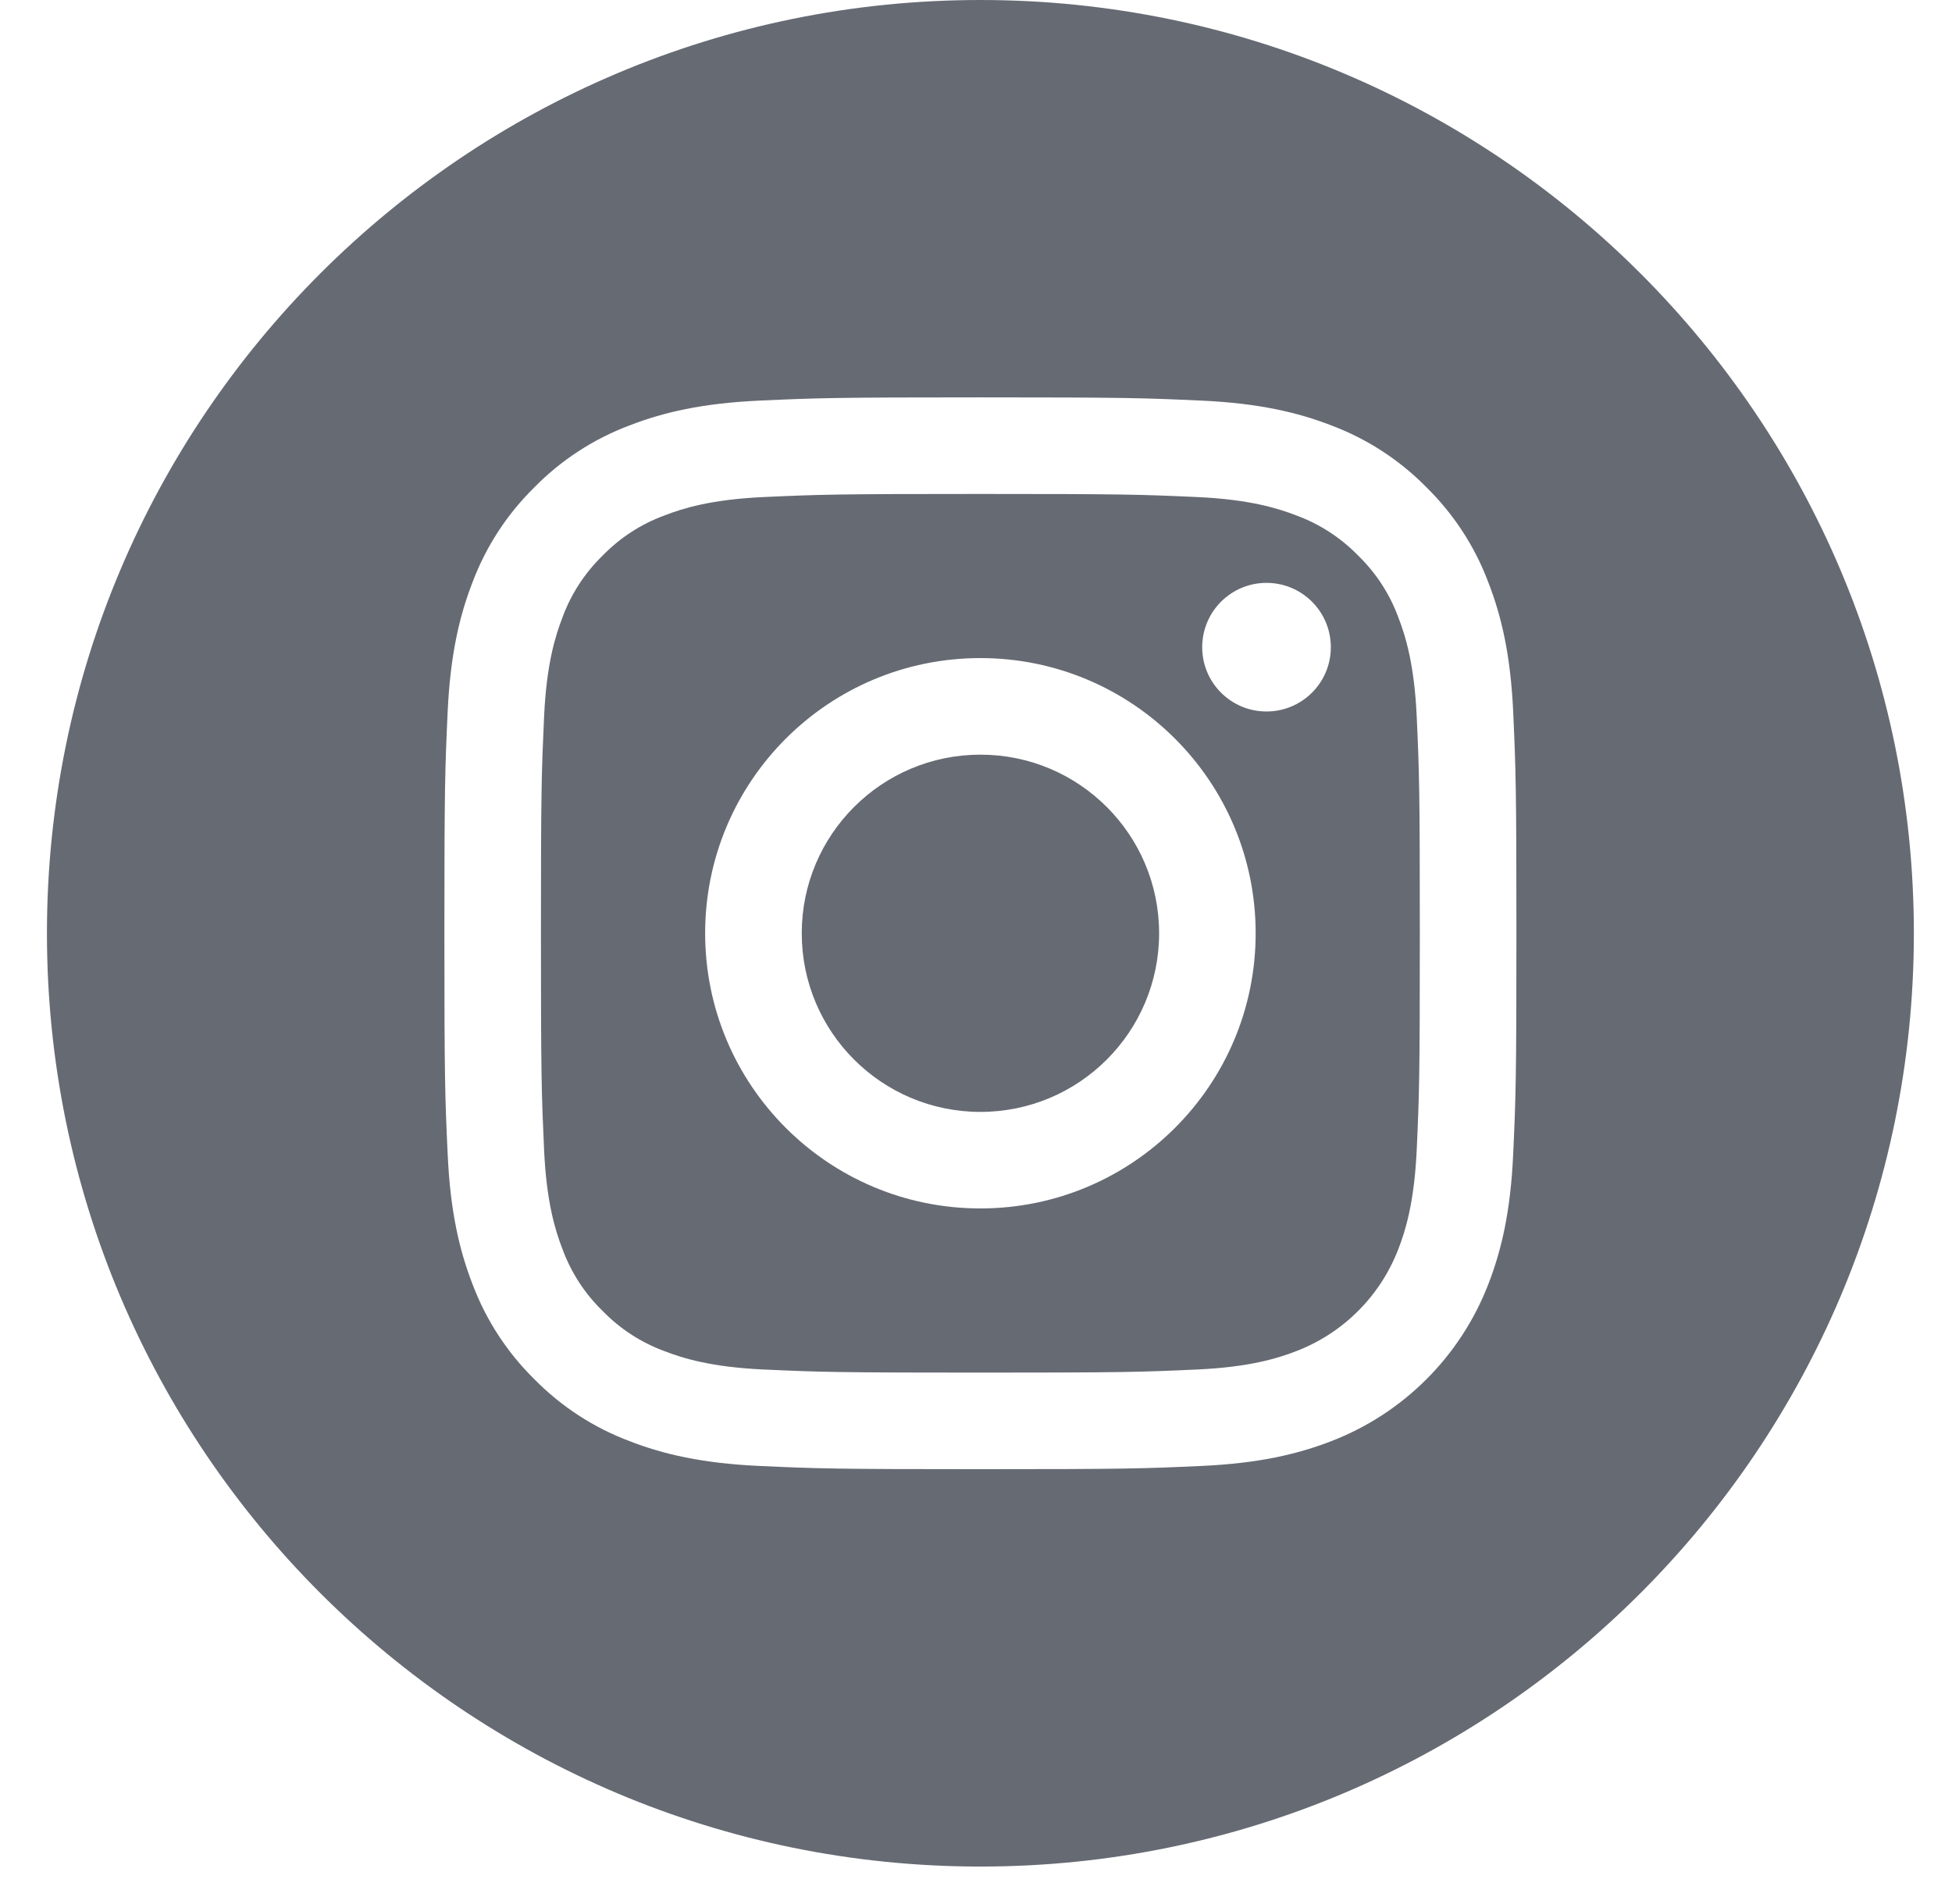 <svg width="41" height="40" viewBox="0 0 41 40" fill="none" xmlns="http://www.w3.org/2000/svg">
<path d="M24.346 19.606C24.346 21.679 22.666 23.359 20.593 23.359C18.52 23.359 16.84 21.679 16.84 19.606C16.84 17.534 18.52 15.854 20.593 15.854C22.666 15.854 24.346 17.534 24.346 19.606Z" fill="#666A73"/>
<path d="M29.369 12.966C29.189 12.477 28.901 12.035 28.527 11.672C28.163 11.298 27.721 11.01 27.232 10.83C26.835 10.676 26.239 10.492 25.142 10.442C23.954 10.388 23.598 10.377 20.592 10.377C17.586 10.377 17.23 10.388 16.043 10.442C14.945 10.492 14.349 10.676 13.953 10.83C13.463 11.01 13.021 11.298 12.658 11.672C12.284 12.035 11.996 12.477 11.816 12.966C11.662 13.363 11.478 13.959 11.428 15.057C11.374 16.244 11.362 16.6 11.362 19.607C11.362 22.613 11.374 22.969 11.428 24.156C11.478 25.254 11.662 25.85 11.816 26.246C11.996 26.735 12.284 27.178 12.658 27.541C13.021 27.915 13.463 28.203 13.952 28.383C14.349 28.537 14.945 28.721 16.043 28.771C17.23 28.825 17.586 28.836 20.592 28.836C23.599 28.836 23.955 28.825 25.142 28.771C26.239 28.721 26.835 28.537 27.232 28.383C28.214 28.004 28.99 27.228 29.369 26.246C29.523 25.85 29.706 25.254 29.757 24.156C29.811 22.969 29.822 22.613 29.822 19.607C29.822 16.6 29.811 16.244 29.757 15.057C29.707 13.959 29.523 13.363 29.369 12.966ZM20.592 25.387C17.399 25.387 14.811 22.799 14.811 19.606C14.811 16.413 17.399 13.825 20.592 13.825C23.785 13.825 26.374 16.413 26.374 19.606C26.374 22.799 23.785 25.387 20.592 25.387ZM26.602 14.947C25.856 14.947 25.251 14.343 25.251 13.597C25.251 12.85 25.856 12.245 26.602 12.245C27.348 12.245 27.953 12.85 27.953 13.597C27.953 14.343 27.348 14.947 26.602 14.947Z" fill="#666A73"/>
<path d="M20.593 0C9.766 0 0.986 8.78 0.986 19.607C0.986 30.433 9.766 39.213 20.593 39.213C31.42 39.213 40.199 30.433 40.199 19.607C40.199 8.78 31.42 0 20.593 0ZM31.783 24.248C31.729 25.447 31.538 26.265 31.26 26.981C30.675 28.493 29.48 29.689 27.968 30.274C27.252 30.552 26.433 30.742 25.235 30.797C24.034 30.852 23.651 30.865 20.593 30.865C17.535 30.865 17.152 30.852 15.951 30.797C14.753 30.742 13.934 30.552 13.219 30.274C12.467 29.991 11.787 29.548 11.224 28.975C10.652 28.413 10.209 27.732 9.926 26.981C9.648 26.265 9.457 25.447 9.403 24.248C9.347 23.048 9.334 22.664 9.334 19.607C9.334 16.549 9.347 16.166 9.402 14.965C9.457 13.766 9.647 12.948 9.925 12.232C10.208 11.481 10.651 10.8 11.224 10.238C11.786 9.665 12.467 9.222 13.218 8.939C13.934 8.661 14.753 8.471 15.951 8.416C17.152 8.361 17.535 8.348 20.593 8.348C23.65 8.348 24.034 8.361 25.235 8.416C26.433 8.471 27.251 8.661 27.968 8.939C28.719 9.222 29.399 9.665 29.962 10.238C30.534 10.8 30.978 11.481 31.26 12.232C31.539 12.948 31.729 13.766 31.784 14.965C31.838 16.166 31.851 16.549 31.851 19.607C31.851 22.664 31.838 23.048 31.783 24.248Z" fill="#666A73"/>
</svg>
